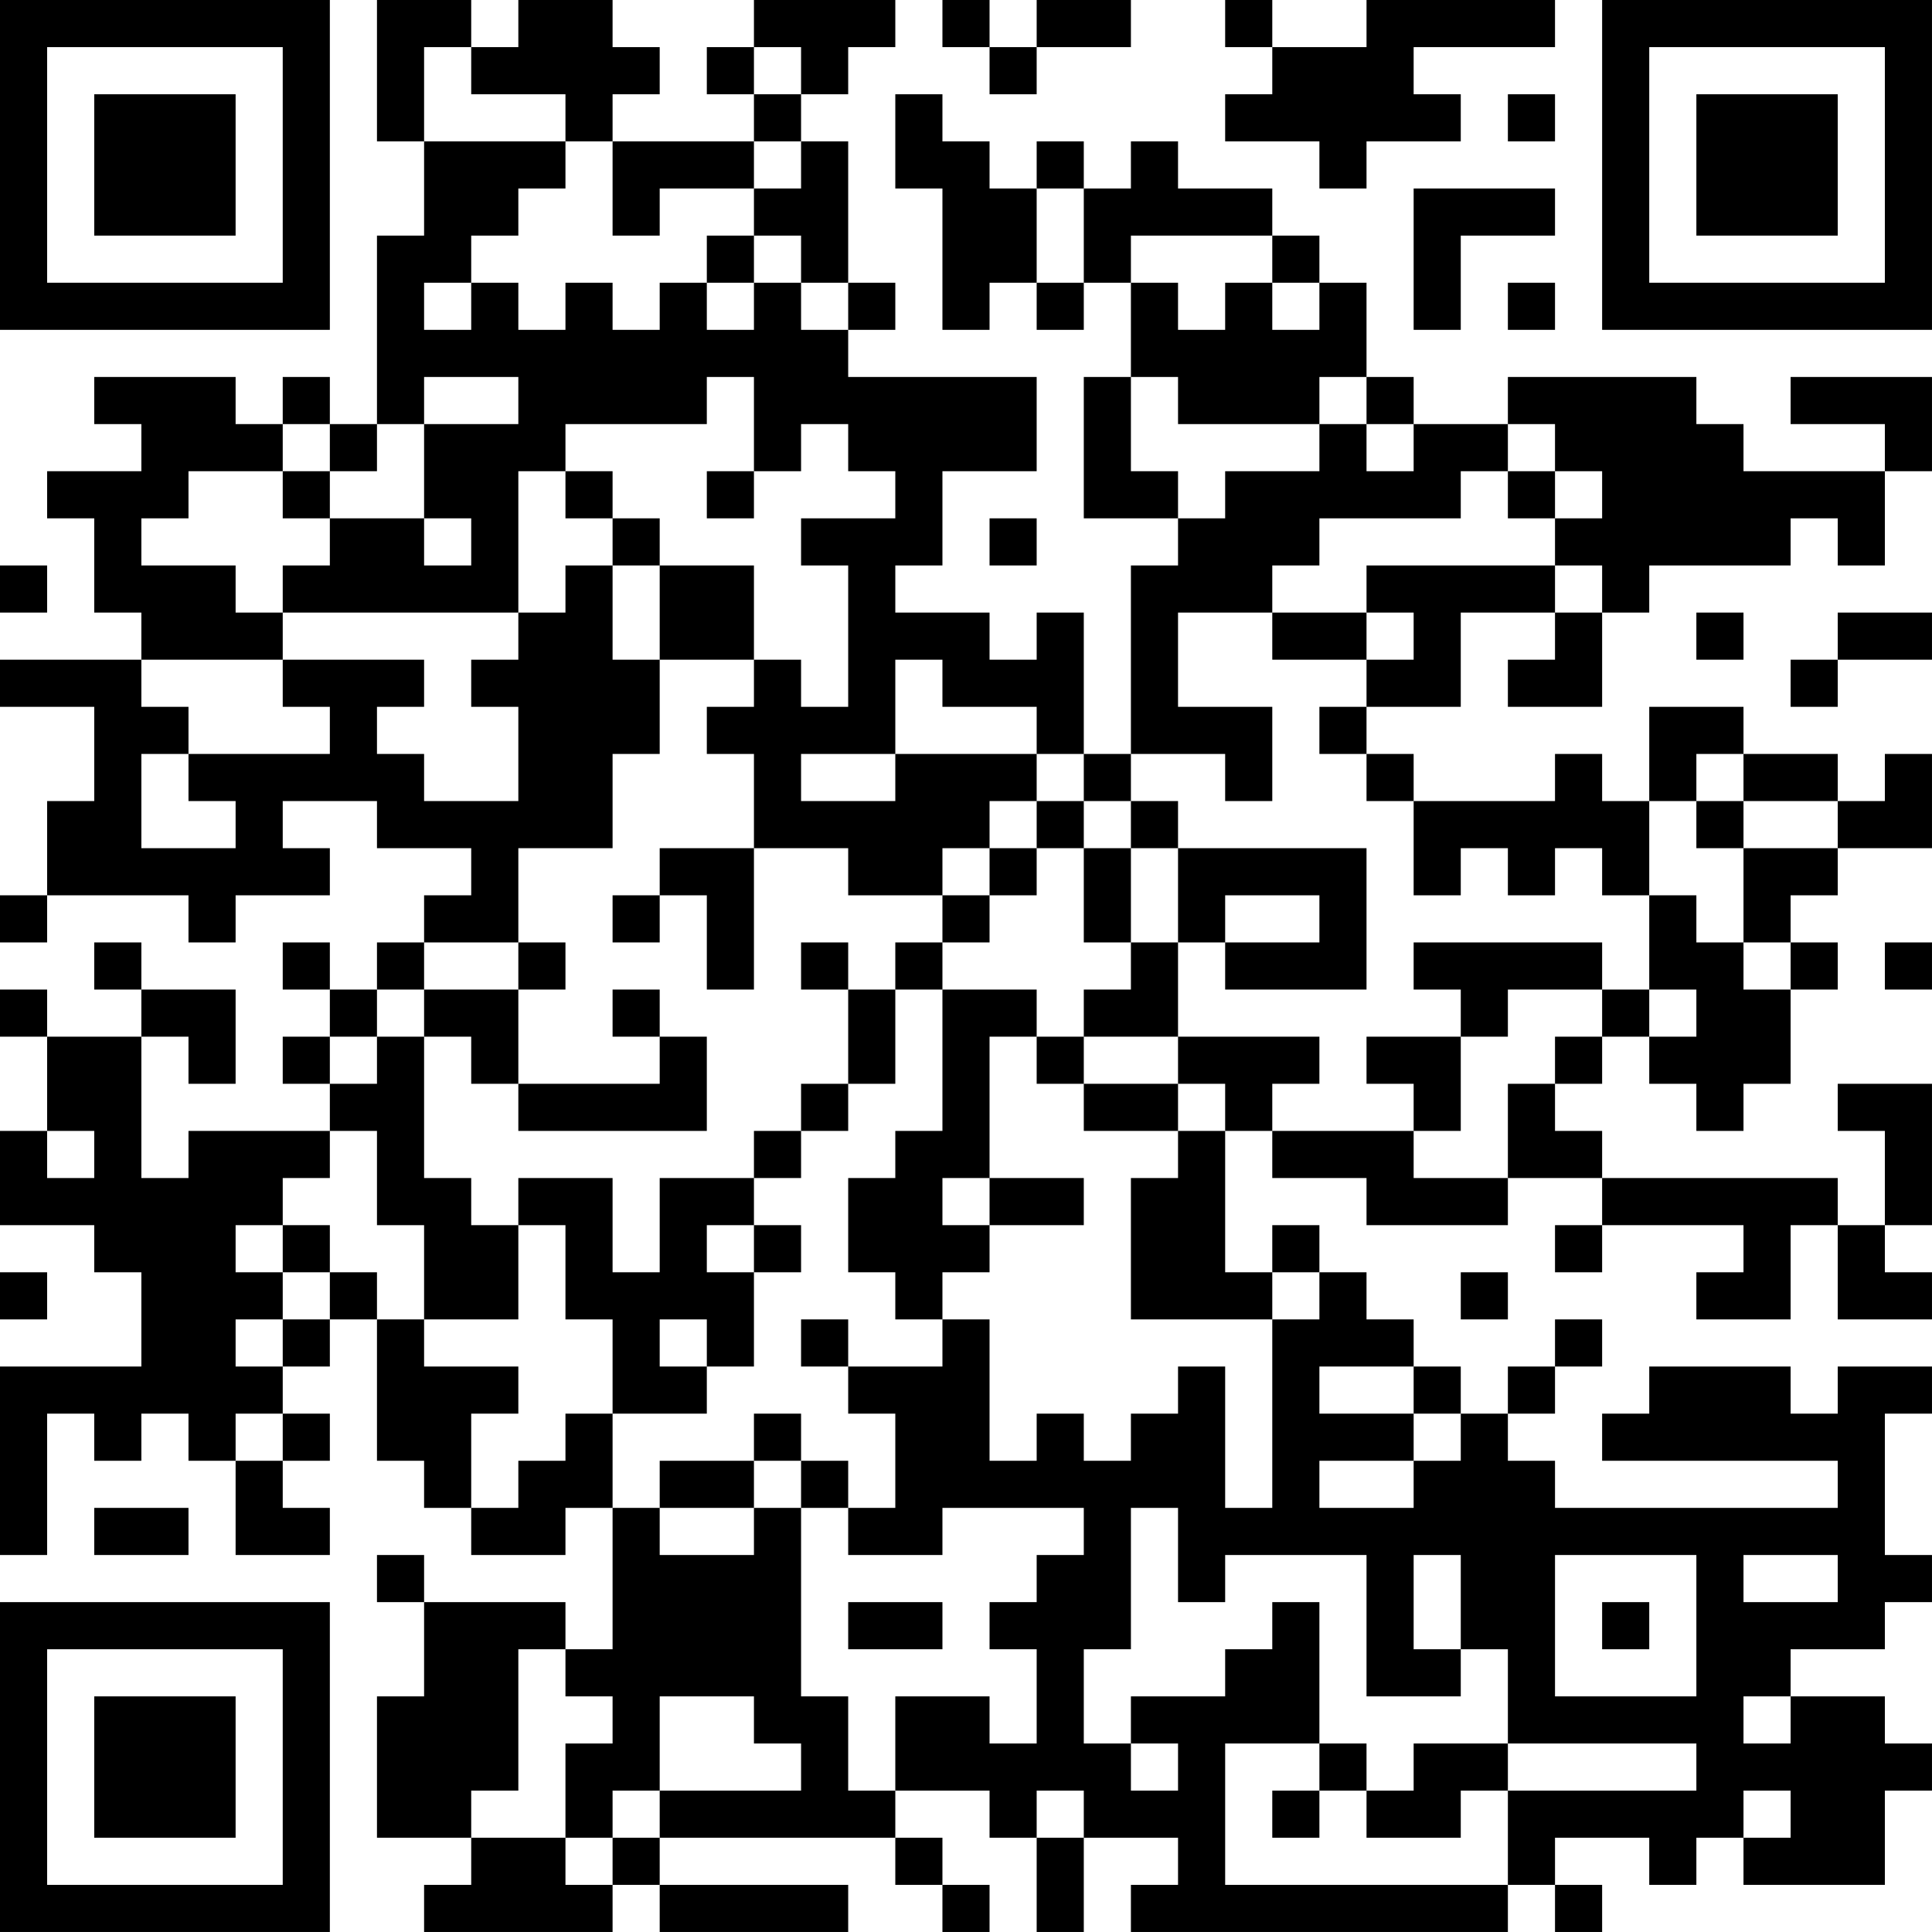 <?xml version="1.0" encoding="UTF-8"?>
<svg xmlns="http://www.w3.org/2000/svg" version="1.1" width="200" height="200" viewBox="0 0 200 200"><rect x="0" y="0" width="200" height="200" fill="#ffffff"/><g transform="scale(4.878)"><g transform="translate(0,0)"><path fill-rule="evenodd" d="M8 0L8 3L9 3L9 5L8 5L8 9L7 9L7 8L6 8L6 9L5 9L5 8L2 8L2 9L3 9L3 10L1 10L1 11L2 11L2 13L3 13L3 14L0 14L0 15L2 15L2 17L1 17L1 19L0 19L0 20L1 20L1 19L4 19L4 20L5 20L5 19L7 19L7 18L6 18L6 17L8 17L8 18L10 18L10 19L9 19L9 20L8 20L8 21L7 21L7 20L6 20L6 21L7 21L7 22L6 22L6 23L7 23L7 24L4 24L4 25L3 25L3 22L4 22L4 23L5 23L5 21L3 21L3 20L2 20L2 21L3 21L3 22L1 22L1 21L0 21L0 22L1 22L1 24L0 24L0 26L2 26L2 27L3 27L3 29L0 29L0 33L1 33L1 30L2 30L2 31L3 31L3 30L4 30L4 31L5 31L5 33L7 33L7 32L6 32L6 31L7 31L7 30L6 30L6 29L7 29L7 28L8 28L8 31L9 31L9 32L10 32L10 33L12 33L12 32L13 32L13 35L12 35L12 34L9 34L9 33L8 33L8 34L9 34L9 36L8 36L8 39L10 39L10 40L9 40L9 41L13 41L13 40L14 40L14 41L18 41L18 40L14 40L14 39L19 39L19 40L20 40L20 41L21 41L21 40L20 40L20 39L19 39L19 38L21 38L21 39L22 39L22 41L23 41L23 39L25 39L25 40L24 40L24 41L32 41L32 40L33 40L33 41L34 41L34 40L33 40L33 39L35 39L35 40L36 40L36 39L37 39L37 40L40 40L40 38L41 38L41 37L40 37L40 36L38 36L38 35L40 35L40 34L41 34L41 33L40 33L40 30L41 30L41 29L39 29L39 30L38 30L38 29L35 29L35 30L34 30L34 31L39 31L39 32L33 32L33 31L32 31L32 30L33 30L33 29L34 29L34 28L33 28L33 29L32 29L32 30L31 30L31 29L30 29L30 28L29 28L29 27L28 27L28 26L27 26L27 27L26 27L26 24L27 24L27 25L29 25L29 26L32 26L32 25L34 25L34 26L33 26L33 27L34 27L34 26L37 26L37 27L36 27L36 28L38 28L38 26L39 26L39 28L41 28L41 27L40 27L40 26L41 26L41 23L39 23L39 24L40 24L40 26L39 26L39 25L34 25L34 24L33 24L33 23L34 23L34 22L35 22L35 23L36 23L36 24L37 24L37 23L38 23L38 21L39 21L39 20L38 20L38 19L39 19L39 18L41 18L41 16L40 16L40 17L39 17L39 16L37 16L37 15L35 15L35 17L34 17L34 16L33 16L33 17L30 17L30 16L29 16L29 15L31 15L31 13L33 13L33 14L32 14L32 15L34 15L34 13L35 13L35 12L38 12L38 11L39 11L39 12L40 12L40 10L41 10L41 8L38 8L38 9L40 9L40 10L37 10L37 9L36 9L36 8L32 8L32 9L30 9L30 8L29 8L29 6L28 6L28 5L27 5L27 4L25 4L25 3L24 3L24 4L23 4L23 3L22 3L22 4L21 4L21 3L20 3L20 2L19 2L19 4L20 4L20 7L21 7L21 6L22 6L22 7L23 7L23 6L24 6L24 8L23 8L23 11L25 11L25 12L24 12L24 16L23 16L23 13L22 13L22 14L21 14L21 13L19 13L19 12L20 12L20 10L22 10L22 8L18 8L18 7L19 7L19 6L18 6L18 3L17 3L17 2L18 2L18 1L19 1L19 0L16 0L16 1L15 1L15 2L16 2L16 3L13 3L13 2L14 2L14 1L13 1L13 0L11 0L11 1L10 1L10 0ZM20 0L20 1L21 1L21 2L22 2L22 1L24 1L24 0L22 0L22 1L21 1L21 0ZM26 0L26 1L27 1L27 2L26 2L26 3L28 3L28 4L29 4L29 3L31 3L31 2L30 2L30 1L33 1L33 0L29 0L29 1L27 1L27 0ZM9 1L9 3L12 3L12 4L11 4L11 5L10 5L10 6L9 6L9 7L10 7L10 6L11 6L11 7L12 7L12 6L13 6L13 7L14 7L14 6L15 6L15 7L16 7L16 6L17 6L17 7L18 7L18 6L17 6L17 5L16 5L16 4L17 4L17 3L16 3L16 4L14 4L14 5L13 5L13 3L12 3L12 2L10 2L10 1ZM16 1L16 2L17 2L17 1ZM32 2L32 3L33 3L33 2ZM22 4L22 6L23 6L23 4ZM30 4L30 7L31 7L31 5L33 5L33 4ZM15 5L15 6L16 6L16 5ZM24 5L24 6L25 6L25 7L26 7L26 6L27 6L27 7L28 7L28 6L27 6L27 5ZM32 6L32 7L33 7L33 6ZM9 8L9 9L8 9L8 10L7 10L7 9L6 9L6 10L4 10L4 11L3 11L3 12L5 12L5 13L6 13L6 14L3 14L3 15L4 15L4 16L3 16L3 18L5 18L5 17L4 17L4 16L7 16L7 15L6 15L6 14L9 14L9 15L8 15L8 16L9 16L9 17L11 17L11 15L10 15L10 14L11 14L11 13L12 13L12 12L13 12L13 14L14 14L14 16L13 16L13 18L11 18L11 20L9 20L9 21L8 21L8 22L7 22L7 23L8 23L8 22L9 22L9 25L10 25L10 26L11 26L11 28L9 28L9 26L8 26L8 24L7 24L7 25L6 25L6 26L5 26L5 27L6 27L6 28L5 28L5 29L6 29L6 28L7 28L7 27L8 27L8 28L9 28L9 29L11 29L11 30L10 30L10 32L11 32L11 31L12 31L12 30L13 30L13 32L14 32L14 33L16 33L16 32L17 32L17 36L18 36L18 38L19 38L19 36L21 36L21 37L22 37L22 35L21 35L21 34L22 34L22 33L23 33L23 32L20 32L20 33L18 33L18 32L19 32L19 30L18 30L18 29L20 29L20 28L21 28L21 31L22 31L22 30L23 30L23 31L24 31L24 30L25 30L25 29L26 29L26 32L27 32L27 28L28 28L28 27L27 27L27 28L24 28L24 25L25 25L25 24L26 24L26 23L25 23L25 22L28 22L28 23L27 23L27 24L30 24L30 25L32 25L32 23L33 23L33 22L34 22L34 21L35 21L35 22L36 22L36 21L35 21L35 19L36 19L36 20L37 20L37 21L38 21L38 20L37 20L37 18L39 18L39 17L37 17L37 16L36 16L36 17L35 17L35 19L34 19L34 18L33 18L33 19L32 19L32 18L31 18L31 19L30 19L30 17L29 17L29 16L28 16L28 15L29 15L29 14L30 14L30 13L29 13L29 12L33 12L33 13L34 13L34 12L33 12L33 11L34 11L34 10L33 10L33 9L32 9L32 10L31 10L31 11L28 11L28 12L27 12L27 13L25 13L25 15L27 15L27 17L26 17L26 16L24 16L24 17L23 17L23 16L22 16L22 15L20 15L20 14L19 14L19 16L17 16L17 17L19 17L19 16L22 16L22 17L21 17L21 18L20 18L20 19L18 19L18 18L16 18L16 16L15 16L15 15L16 15L16 14L17 14L17 15L18 15L18 12L17 12L17 11L19 11L19 10L18 10L18 9L17 9L17 10L16 10L16 8L15 8L15 9L12 9L12 10L11 10L11 13L6 13L6 12L7 12L7 11L9 11L9 12L10 12L10 11L9 11L9 9L11 9L11 8ZM24 8L24 10L25 10L25 11L26 11L26 10L28 10L28 9L29 9L29 10L30 10L30 9L29 9L29 8L28 8L28 9L25 9L25 8ZM6 10L6 11L7 11L7 10ZM12 10L12 11L13 11L13 12L14 12L14 14L16 14L16 12L14 12L14 11L13 11L13 10ZM15 10L15 11L16 11L16 10ZM32 10L32 11L33 11L33 10ZM21 11L21 12L22 12L22 11ZM0 12L0 13L1 13L1 12ZM27 13L27 14L29 14L29 13ZM36 13L36 14L37 14L37 13ZM39 13L39 14L38 14L38 15L39 15L39 14L41 14L41 13ZM22 17L22 18L21 18L21 19L20 19L20 20L19 20L19 21L18 21L18 20L17 20L17 21L18 21L18 23L17 23L17 24L16 24L16 25L14 25L14 27L13 27L13 25L11 25L11 26L12 26L12 28L13 28L13 30L15 30L15 29L16 29L16 27L17 27L17 26L16 26L16 25L17 25L17 24L18 24L18 23L19 23L19 21L20 21L20 24L19 24L19 25L18 25L18 27L19 27L19 28L20 28L20 27L21 27L21 26L23 26L23 25L21 25L21 22L22 22L22 23L23 23L23 24L25 24L25 23L23 23L23 22L25 22L25 20L26 20L26 21L29 21L29 18L25 18L25 17L24 17L24 18L23 18L23 17ZM36 17L36 18L37 18L37 17ZM14 18L14 19L13 19L13 20L14 20L14 19L15 19L15 21L16 21L16 18ZM22 18L22 19L21 19L21 20L20 20L20 21L22 21L22 22L23 22L23 21L24 21L24 20L25 20L25 18L24 18L24 20L23 20L23 18ZM26 19L26 20L28 20L28 19ZM11 20L11 21L9 21L9 22L10 22L10 23L11 23L11 24L15 24L15 22L14 22L14 21L13 21L13 22L14 22L14 23L11 23L11 21L12 21L12 20ZM30 20L30 21L31 21L31 22L29 22L29 23L30 23L30 24L31 24L31 22L32 22L32 21L34 21L34 20ZM40 20L40 21L41 21L41 20ZM1 24L1 25L2 25L2 24ZM20 25L20 26L21 26L21 25ZM6 26L6 27L7 27L7 26ZM15 26L15 27L16 27L16 26ZM0 27L0 28L1 28L1 27ZM31 27L31 28L32 28L32 27ZM14 28L14 29L15 29L15 28ZM17 28L17 29L18 29L18 28ZM28 29L28 30L30 30L30 31L28 31L28 32L30 32L30 31L31 31L31 30L30 30L30 29ZM5 30L5 31L6 31L6 30ZM16 30L16 31L14 31L14 32L16 32L16 31L17 31L17 32L18 32L18 31L17 31L17 30ZM2 32L2 33L4 33L4 32ZM24 32L24 35L23 35L23 37L24 37L24 38L25 38L25 37L24 37L24 36L26 36L26 35L27 35L27 34L28 34L28 37L26 37L26 40L32 40L32 38L36 38L36 37L32 37L32 35L31 35L31 33L30 33L30 35L31 35L31 36L29 36L29 33L26 33L26 34L25 34L25 32ZM33 33L33 36L36 36L36 33ZM37 33L37 34L39 34L39 33ZM18 34L18 35L20 35L20 34ZM34 34L34 35L35 35L35 34ZM11 35L11 38L10 38L10 39L12 39L12 40L13 40L13 39L14 39L14 38L17 38L17 37L16 37L16 36L14 36L14 38L13 38L13 39L12 39L12 37L13 37L13 36L12 36L12 35ZM37 36L37 37L38 37L38 36ZM28 37L28 38L27 38L27 39L28 39L28 38L29 38L29 39L31 39L31 38L32 38L32 37L30 37L30 38L29 38L29 37ZM22 38L22 39L23 39L23 38ZM37 38L37 39L38 39L38 38ZM0 0L0 7L7 7L7 0ZM1 1L1 6L6 6L6 1ZM2 2L2 5L5 5L5 2ZM34 0L34 7L41 7L41 0ZM35 1L35 6L40 6L40 1ZM36 2L36 5L39 5L39 2ZM0 34L0 41L7 41L7 34ZM1 35L1 40L6 40L6 35ZM2 36L2 39L5 39L5 36Z" fill="#000000"/></g></g></svg>
